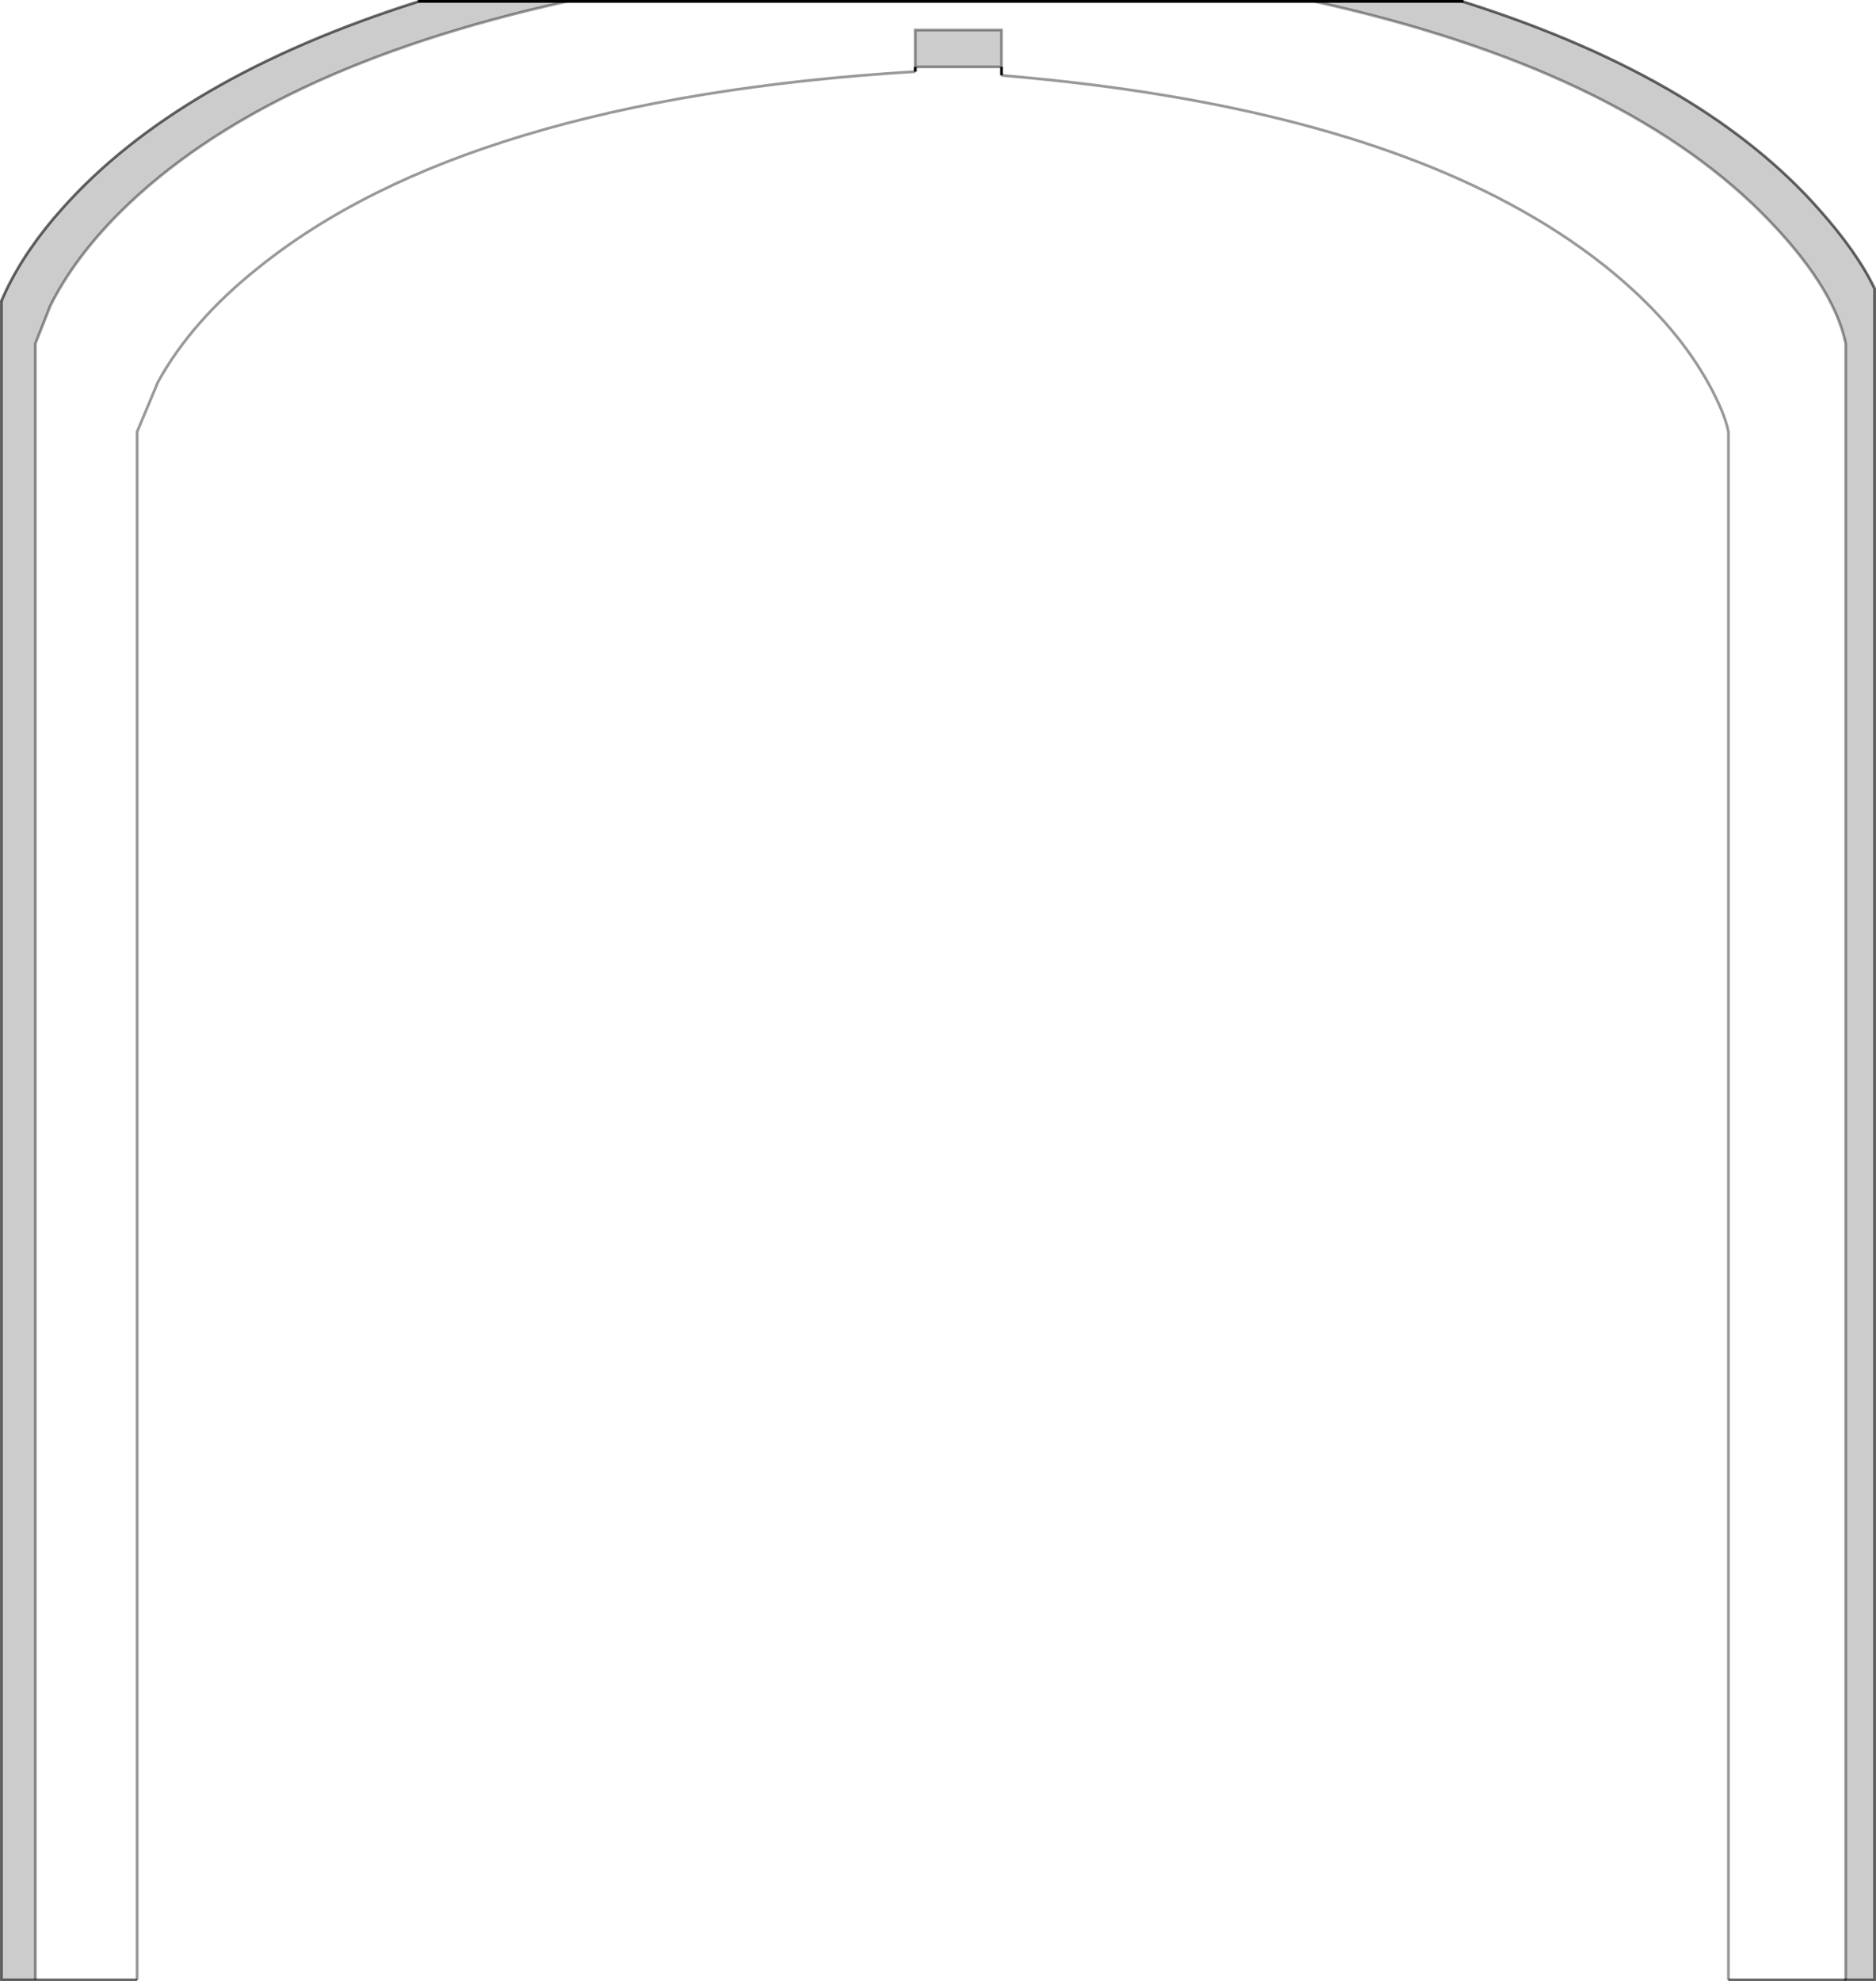 <?xml version="1.0" encoding="UTF-8" standalone="no"?>
<svg xmlns:xlink="http://www.w3.org/1999/xlink" height="719.4px" width="681.4px" xmlns="http://www.w3.org/2000/svg">
  <g transform="matrix(1.0, 0.0, 0.0, 1.0, 338.75, 359.8)">
    <path d="M-106.4 -166.05 L-106.3 -166.8 -106.4 -165.9 -106.45 -165.5 -106.4 -166.05" fill="#e3dcb8" fill-rule="evenodd" stroke="none"/>
    <path d="M138.55 -359.3 L139.25 -359.15 Q248.45 -334.9 300.95 -282.7 327.2 -256.4 331.65 -235.05 L331.65 359.1 289.05 359.1 289.05 -203.0 Q287.7 -209.85 281.9 -220.4 270.55 -240.95 249.05 -259.2 L248.0 -260.1 Q232.8 -272.8 214.0 -283.35 145.5 -321.85 28.8 -332.1 L25.0 -332.45 25.0 -335.5 25.0 -348.9 -6.3 -348.9 -6.3 -335.5 -6.3 -333.8 Q-88.5 -328.8 -148.6 -310.6 -207.45 -292.85 -245.15 -262.4 -269.1 -243.3 -281.35 -221.15 L-288.95 -203.0 -288.95 359.1 -325.9 359.1 -325.9 -235.05 -320.4 -248.95 Q-311.7 -266.2 -295.2 -282.7 -242.7 -334.9 -133.45 -359.15 L-132.8 -359.3 138.55 -359.3" fill="#ffffff" fill-opacity="0.0" fill-rule="evenodd" stroke="none"/>
    <path d="M138.55 -359.3 L192.3 -359.3 192.8 -359.15 Q238.0 -344.85 271.1 -325.05 301.5 -306.85 321.7 -284.05 335.75 -268.35 342.15 -255.0 L342.15 359.1 331.65 359.1 331.65 -235.05 Q327.2 -256.4 300.95 -282.7 248.45 -334.9 139.25 -359.15 L138.55 -359.3 M-6.3 -335.5 L-6.3 -348.9 25.0 -348.9 25.0 -335.5 -6.3 -335.5 M-325.9 359.1 L-338.25 359.1 -338.25 -250.5 -338.2 -250.65 -336.6 -254.15 Q-329.4 -269.25 -316.15 -284.05 -273.8 -331.65 -187.0 -359.15 L-186.55 -359.3 -132.8 -359.3 -133.45 -359.15 Q-242.7 -334.9 -295.2 -282.7 -311.7 -266.2 -320.4 -248.95 L-325.9 -235.05 -325.9 359.1" fill="#000000" fill-opacity="0.2" fill-rule="evenodd" stroke="none"/>
    <path d="M192.8 -359.15 L192.3 -359.3 138.55 -359.3 -132.8 -359.3 -186.55 -359.3 -187.0 -359.15 M25.0 -335.5 L25.0 -332.45 M-6.3 -335.5 L-6.3 -333.8 M-338.25 -250.5 L-338.2 -250.65" fill="none" stroke="#000000" stroke-linecap="butt" stroke-linejoin="miter-clip" stroke-miterlimit="4.0" stroke-width="1.0"/>
    <path d="M25.0 -332.45 L28.8 -332.1 Q145.5 -321.85 214.0 -283.35 232.8 -272.8 248.0 -260.1 L249.05 -259.2 Q270.55 -240.95 281.9 -220.4 287.7 -209.85 289.05 -203.0 L289.05 359.1 M-6.3 -335.5 L-6.3 -348.9 25.0 -348.9 25.0 -335.5 -6.3 -335.5 M-6.3 -333.8 Q-88.5 -328.8 -148.6 -310.6 -207.45 -292.85 -245.15 -262.4 -269.1 -243.3 -281.35 -221.15 L-288.95 -203.0 -288.95 359.1 M-132.8 -359.3 L-133.45 -359.15 Q-242.7 -334.9 -295.2 -282.7 -311.7 -266.2 -320.4 -248.95 L-325.9 -235.05 -325.9 359.1" fill="none" stroke="#000000" stroke-linecap="butt" stroke-linejoin="miter-clip" stroke-miterlimit="4.0" stroke-opacity="0.4" stroke-width="1.0"/>
    <path d="M-288.95 359.1 L-325.9 359.1 -338.25 359.1 -338.25 -250.5 M-338.2 -250.65 L-336.6 -254.15 Q-329.4 -269.25 -316.15 -284.05 -273.8 -331.65 -187.0 -359.15" fill="none" stroke="#000000" stroke-linecap="butt" stroke-linejoin="miter-clip" stroke-miterlimit="4.0" stroke-opacity="0.6" stroke-width="1.0"/>
    <path d="M138.55 -359.3 L139.25 -359.15 Q248.45 -334.9 300.95 -282.7 327.2 -256.4 331.65 -235.05 L331.65 359.1" fill="none" stroke="#000000" stroke-linecap="butt" stroke-linejoin="miter-clip" stroke-miterlimit="4.0" stroke-opacity="0.4" stroke-width="1.0"/>
    <path d="M331.65 359.1 L342.15 359.1 342.15 -255.0 Q335.75 -268.35 321.7 -284.05 301.5 -306.85 271.1 -325.05 238.0 -344.85 192.8 -359.15" fill="none" stroke="#000000" stroke-linecap="round" stroke-linejoin="miter-clip" stroke-miterlimit="4.0" stroke-opacity="0.6" stroke-width="1.0"/>
    <path d="M289.05 359.1 L331.65 359.1" fill="none" stroke="#000000" stroke-linecap="butt" stroke-linejoin="miter-clip" stroke-miterlimit="4.0" stroke-opacity="0.6" stroke-width="1.0"/>
  </g>
</svg>
